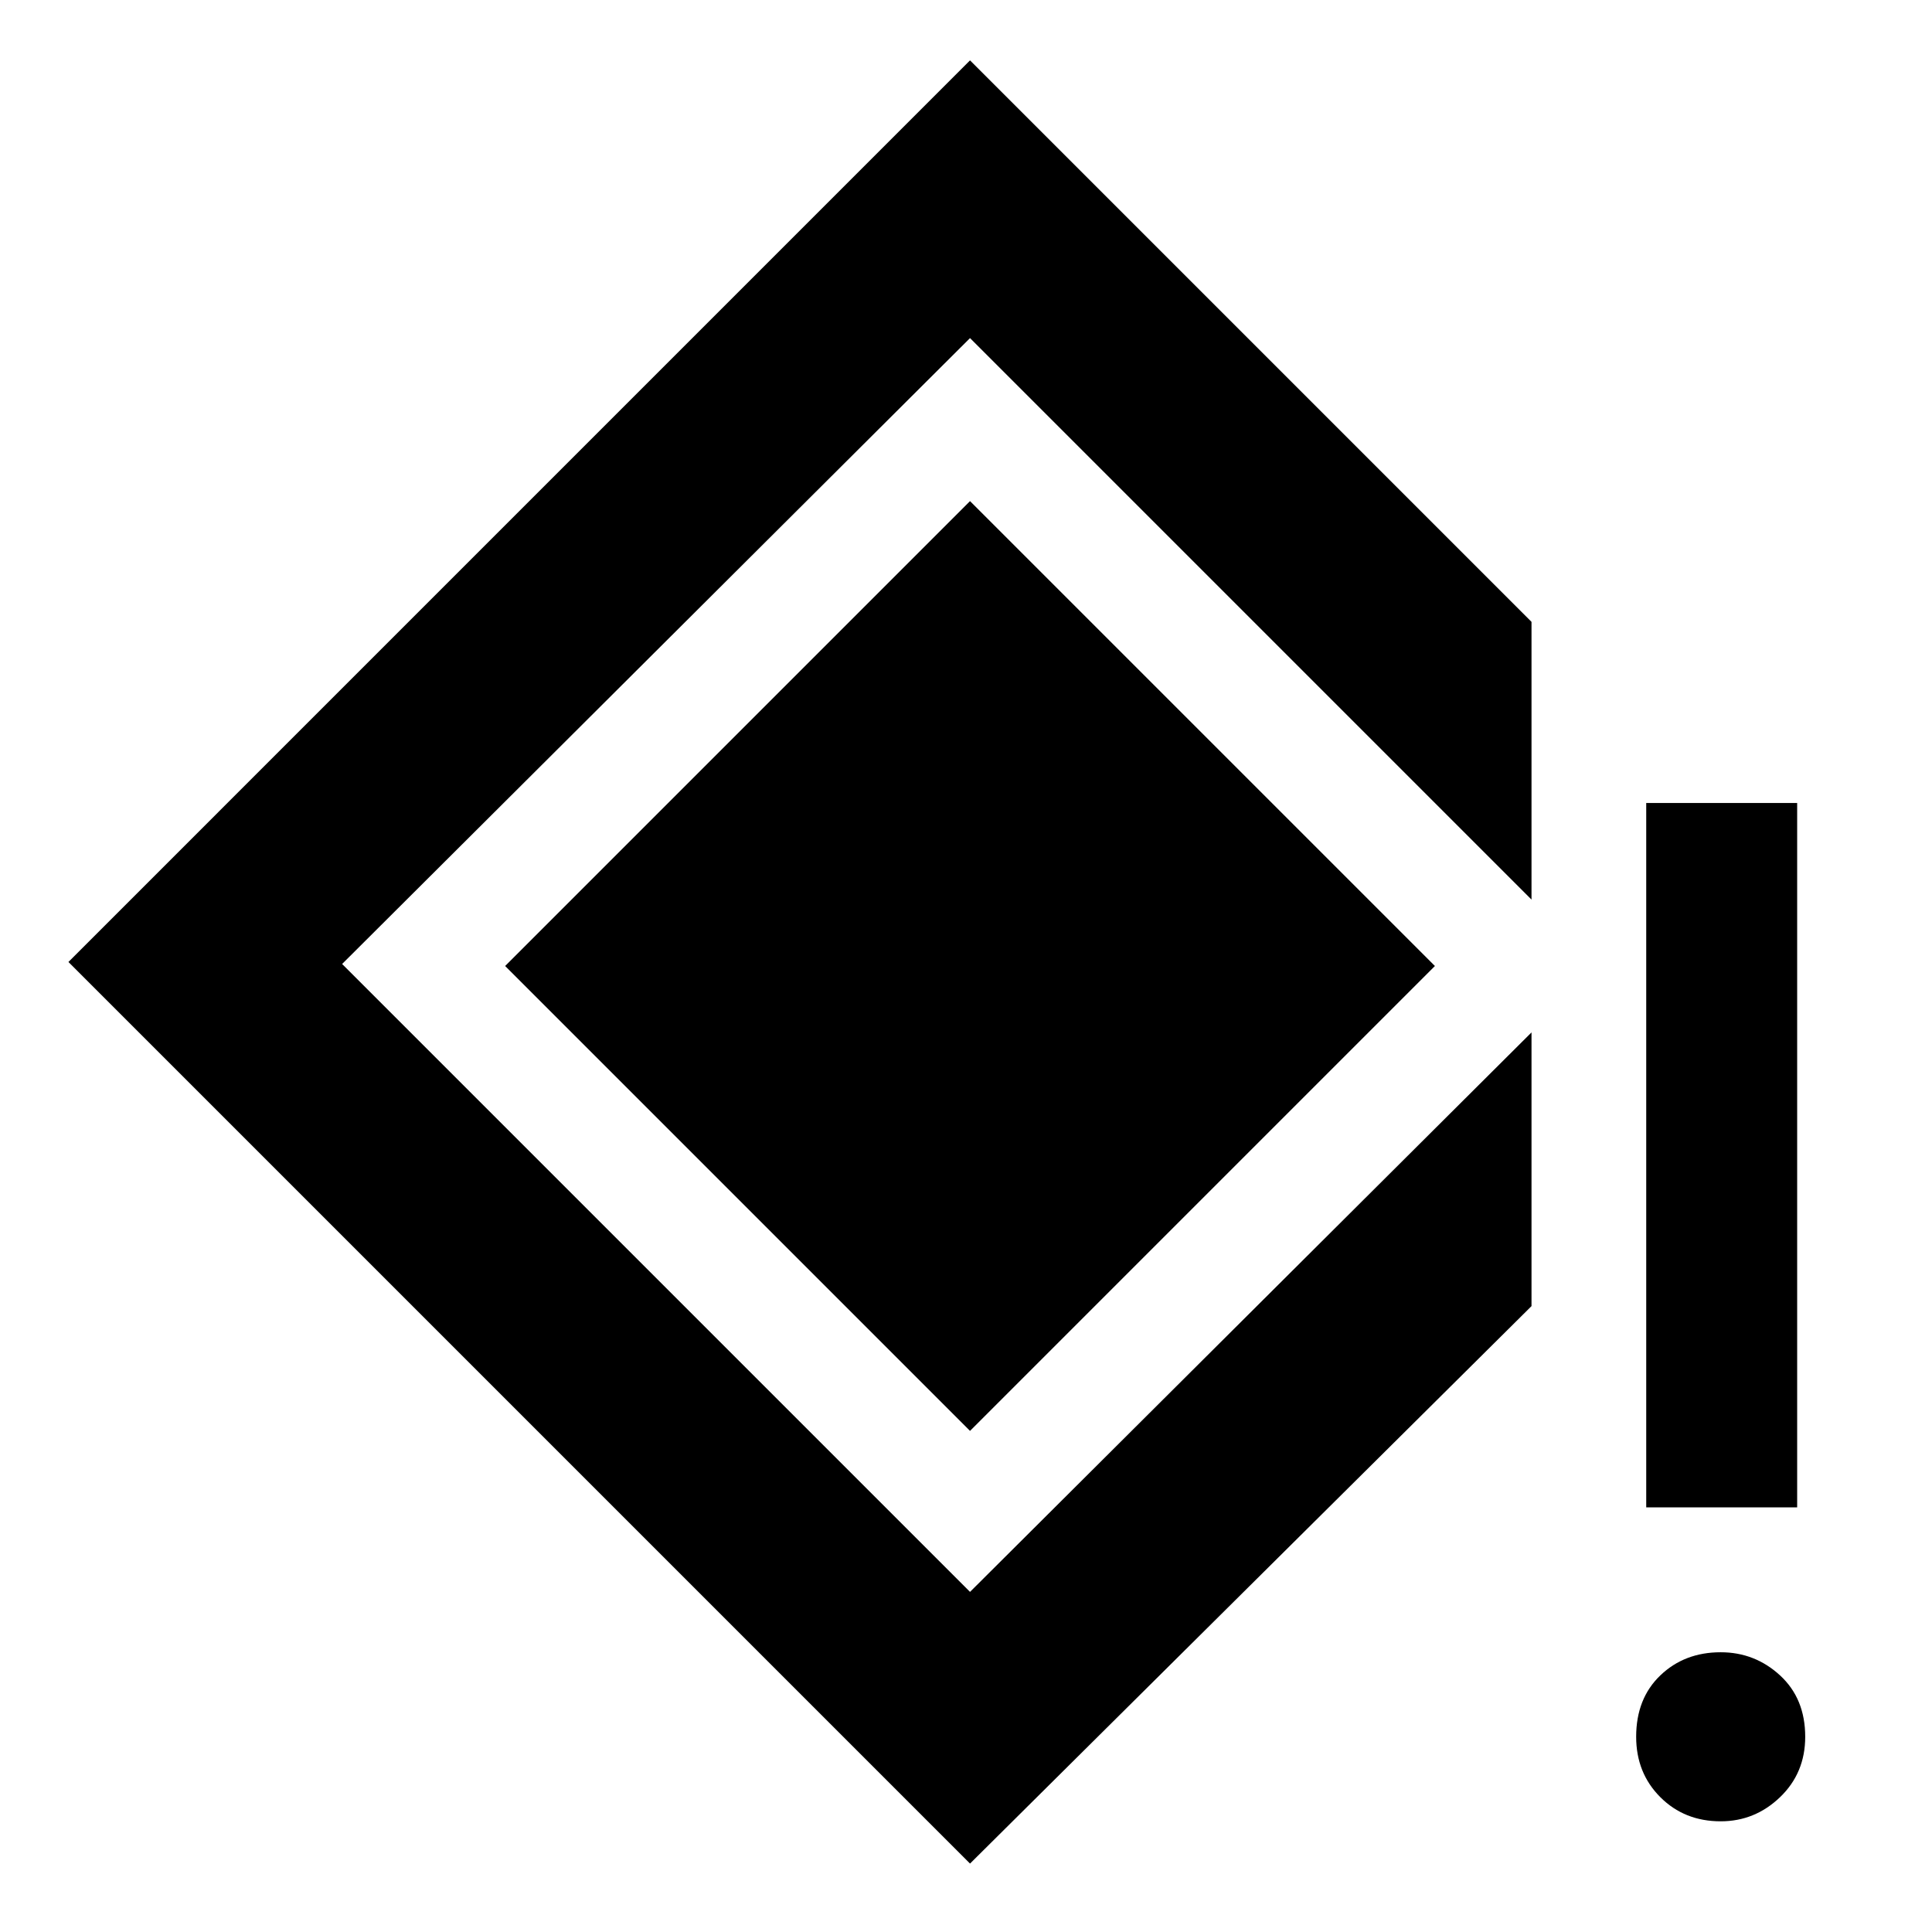 <svg xmlns="http://www.w3.org/2000/svg" height="48" width="48"><path d="M40.9 37.45V19.95H44.65V37.45ZM42.75 45.25Q41.85 45.25 41.25 44.65Q40.65 44.05 40.65 43.15Q40.65 42.2 41.25 41.625Q41.85 41.05 42.75 41.05Q43.6 41.05 44.225 41.625Q44.85 42.2 44.85 43.15Q44.85 44.05 44.225 44.65Q43.6 45.25 42.75 45.25ZM24.1 46.3 1.7 23.9 24.1 1.5 38.05 15.45V22.35L24.1 8.4L8.5 23.95L24.1 39.55L38.05 25.65V32.45ZM24.1 35.55 12.55 24 24.1 12.45 35.65 24Z"/></svg>